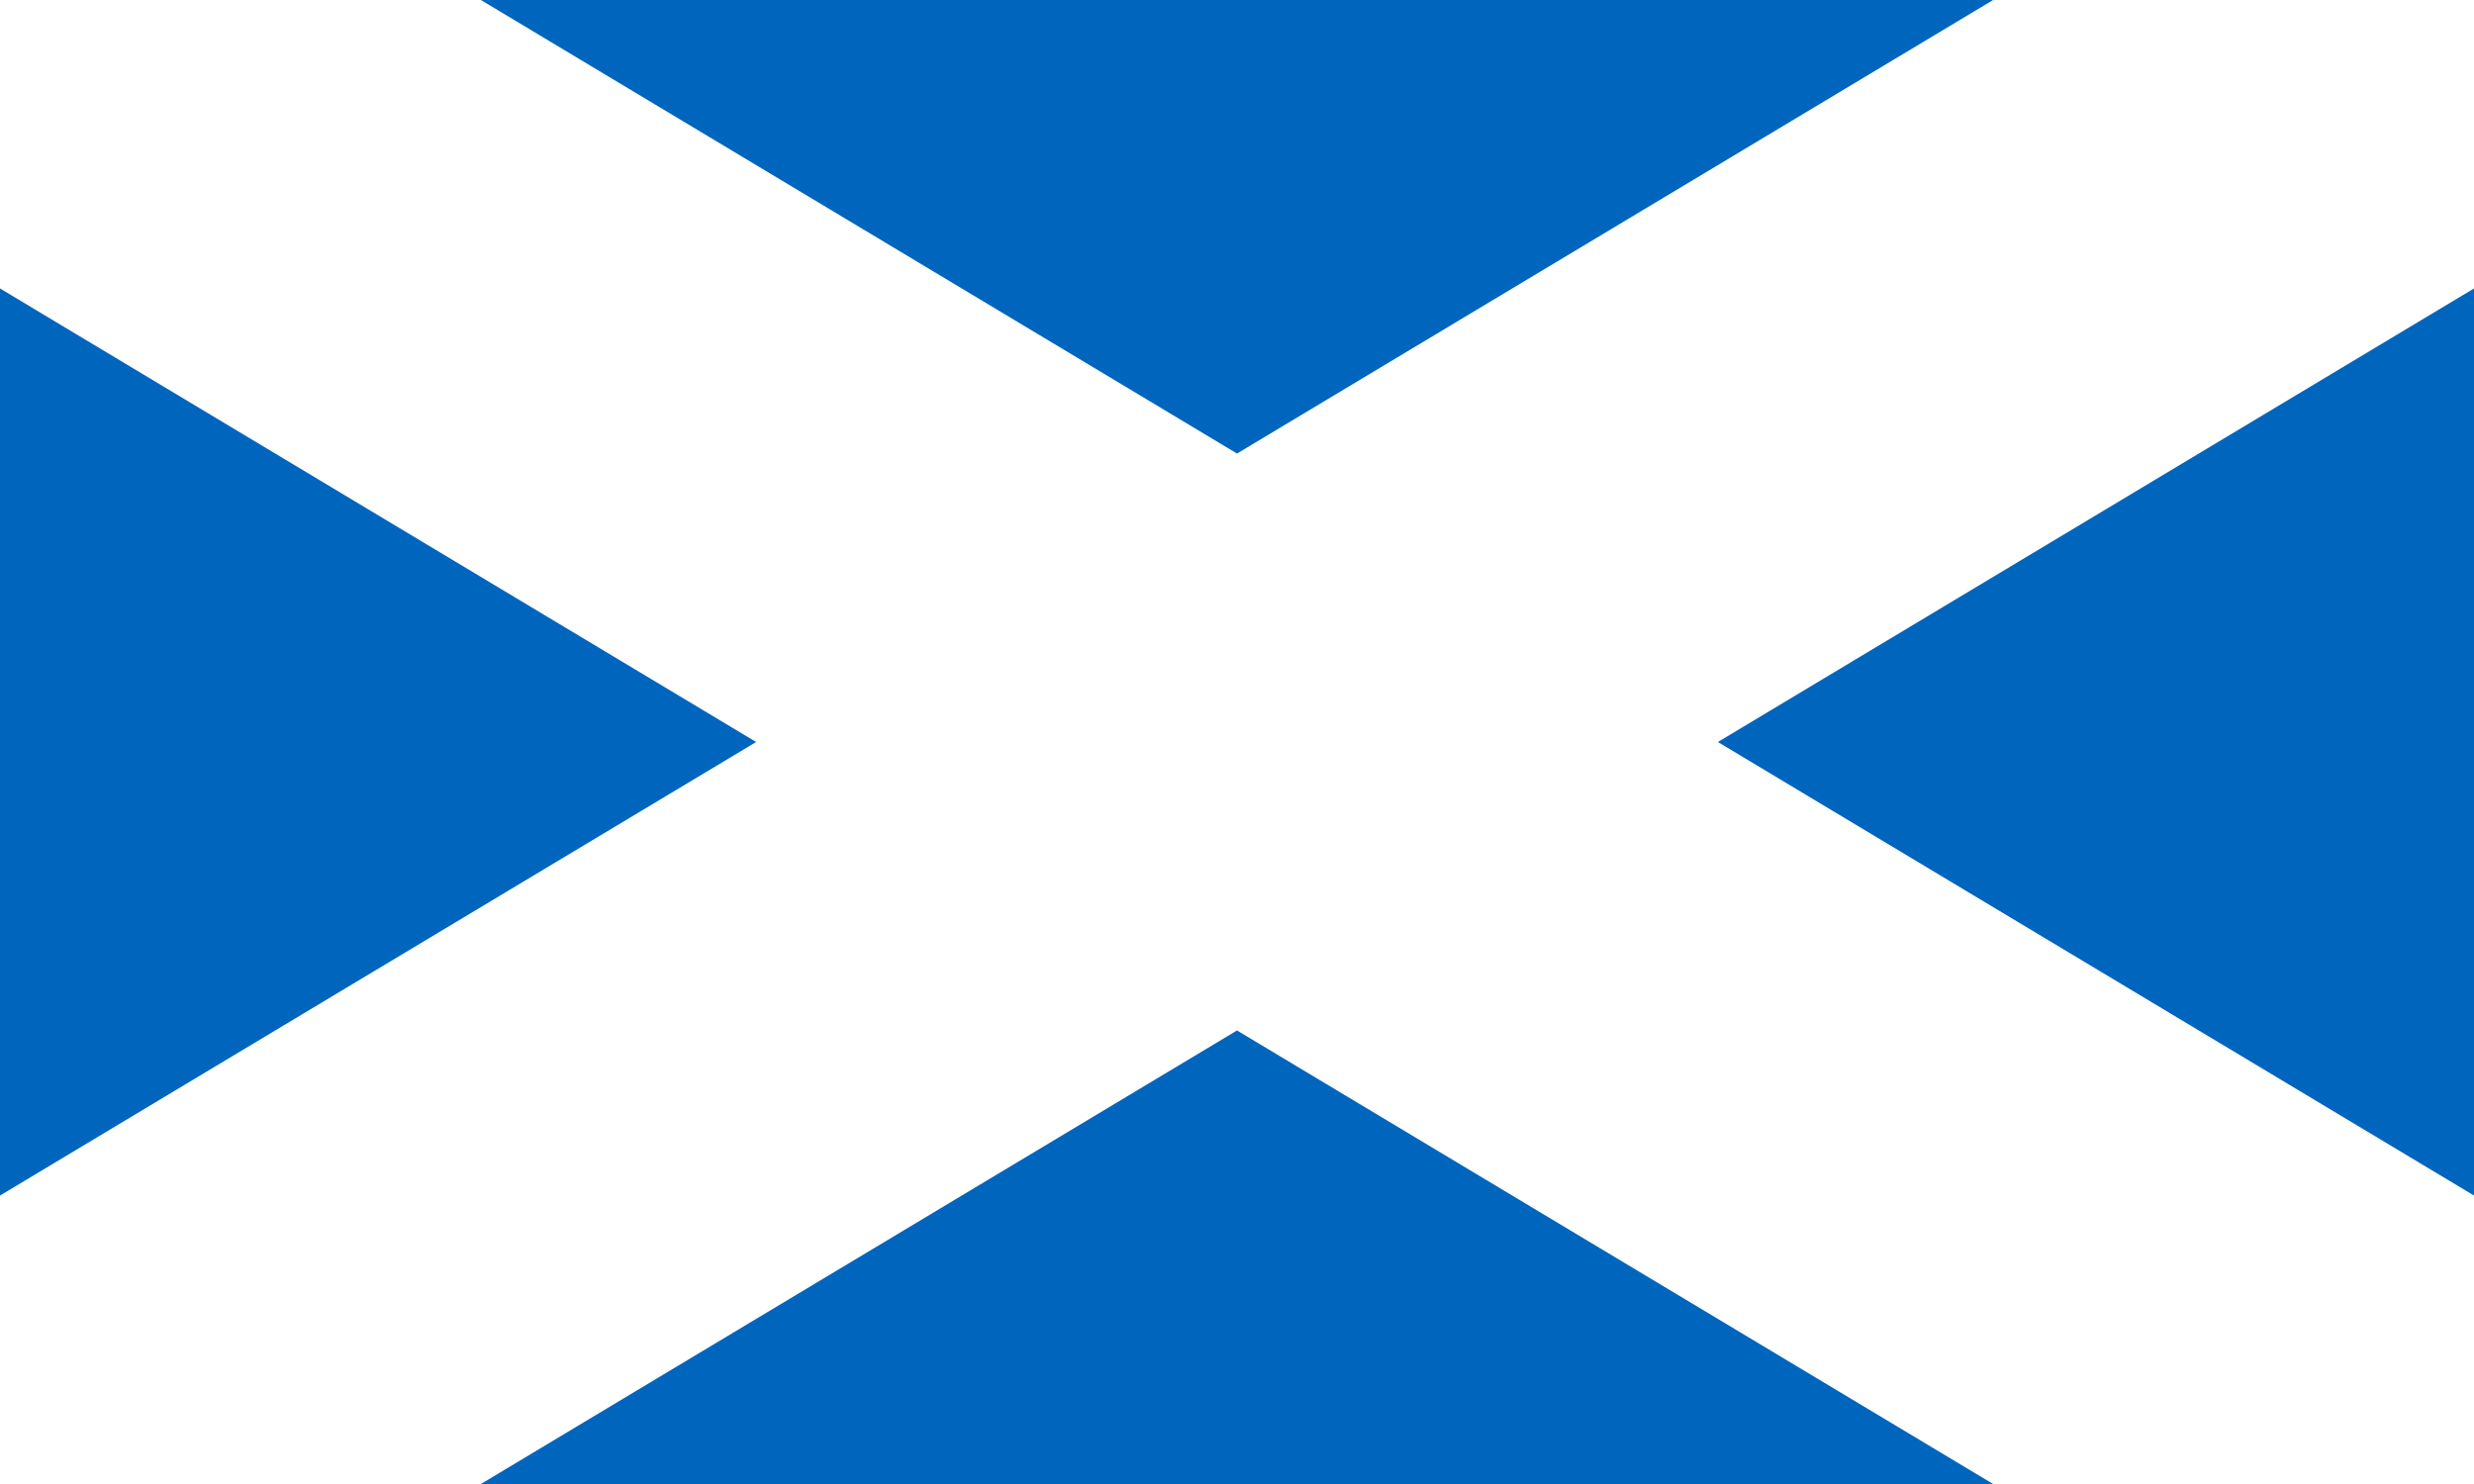 <svg xmlns="http://www.w3.org/2000/svg" width="1000" height="600" viewBox="0 0 5 3">
  <rect x="0" y="0" width="5" height="3" fill="#333333" stroke="none"/>
  <defs>
    <clipPath id="a">
      <path d="M0 0h5v3H0z"/>
    </clipPath>
  </defs>
  <g clip-path="url(#a)">
    <path fill="#0065BD" d="M0 0h50v30H0z"/>
    <path d="M0 0l5 3M0 3l5-3" fill="none" stroke="#fff"/>
  </g>
</svg>

